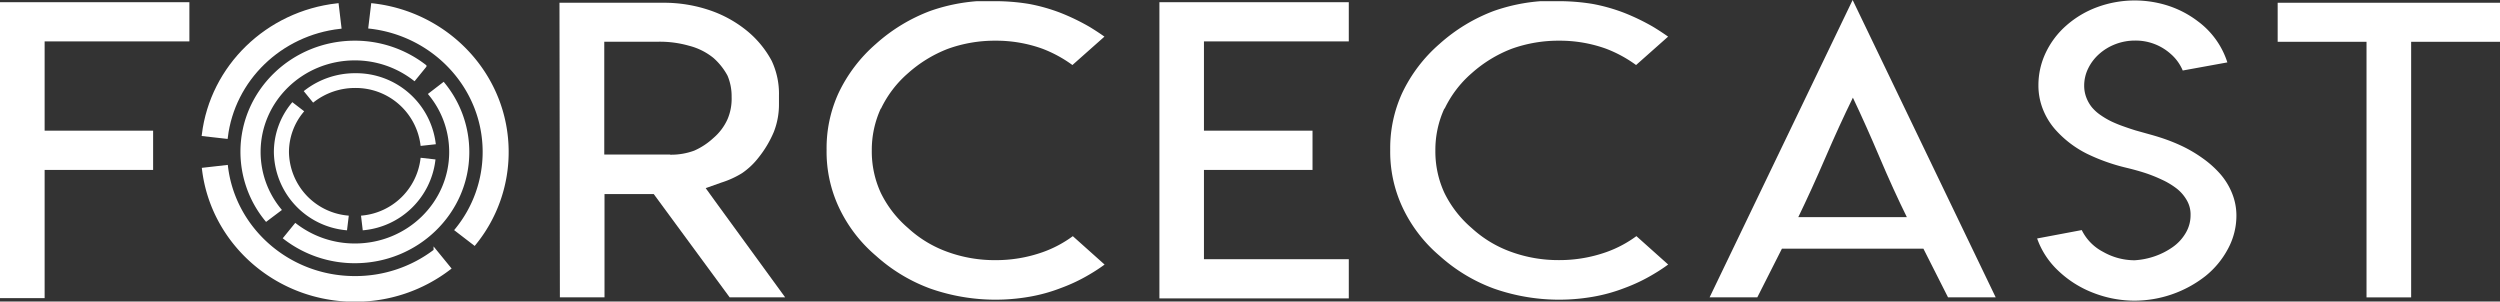 <svg xmlns="http://www.w3.org/2000/svg" viewBox="0 0 616.2 74.33"><rect x="0" y="0" width="616.2" height="74.33" fill="#333333" stroke="none"/><defs><style>.cls-1,.cls-2{fill:#fff;}.cls-2{stroke:#fff;stroke-miterlimit:10;stroke-width:0.75px;}</style></defs><title>Asset 1_white</title><g id="Layer_2" data-name="Layer 2"><g id="Layer_1-2" data-name="Layer 1"><path class="cls-1" d="M46.68.54v9.67H11v22H37.74v9.67H11V73.49H0V.54Z"/><path class="cls-1" d="M137.9.68h25.6a35,35,0,0,1,11.59,1.9,29.35,29.35,0,0,1,9.27,5.22A24.45,24.45,0,0,1,190.21,15,19.07,19.07,0,0,1,192,23.54v2.05a18.51,18.51,0,0,1-1.27,6.93,26.57,26.57,0,0,1-3.75,6.3,17.91,17.91,0,0,1-4.08,3.86A22.44,22.44,0,0,1,177.8,45l-3.86,1.37,2.26,3.13,17.32,23.78H179.84l-18.7-25.44H149V73.29H138Zm27.26,37.45.05,0a16.39,16.39,0,0,0,5.9-1,17,17,0,0,0,4.69-3.08,13.16,13.16,0,0,0,3.53-4.69,12.74,12.74,0,0,0,1-5.42,13,13,0,0,0-1-5.27,15.85,15.85,0,0,0-3.48-4.39v0a15.69,15.69,0,0,0-6-3,26.41,26.41,0,0,0-7.5-1H148.94V38.09h3.42l4.14,0h8.66Z"/><path class="cls-1" d="M245.24.29a51.4,51.4,0,0,1,8.39.68,43.67,43.67,0,0,1,7.78,2.2,53.27,53.27,0,0,1,7.17,3.47q2,1.22,3.64,2.39l-7.89,7a31.59,31.59,0,0,0-7.34-4,33.57,33.57,0,0,0-11.64-2,34,34,0,0,0-11.7,2,32,32,0,0,0-9.82,6,26.86,26.86,0,0,0-6.68,8.74h-.06a24.42,24.42,0,0,0-2.21,10.35,24.33,24.33,0,0,0,2.21,10.4,27.05,27.05,0,0,0,6.73,8.69,28.68,28.68,0,0,0,9.82,5.91,34,34,0,0,0,11.7,2,34.51,34.51,0,0,0,11.75-2,28.58,28.58,0,0,0,7.34-3.91l7.83,7a42.7,42.7,0,0,1-3.64,2.39A42.2,42.2,0,0,1,261.47,71a40.7,40.7,0,0,1-7.78,2.15,48.58,48.58,0,0,1-24.33-2,41.19,41.19,0,0,1-13.46-8.11,35.26,35.26,0,0,1-9.16-12,32.31,32.31,0,0,1-3-14.11,32.51,32.51,0,0,1,3-14.11,37,37,0,0,1,9.16-12,42.31,42.31,0,0,1,13.46-8.15A44.7,44.7,0,0,1,240.83.29Z"/><path class="cls-1" d="M332.45.54v9.67h-35.7v22h26.76v9.67H296.75v22h35.7v9.67H285.77V.54Z"/><path class="cls-1" d="M384.17.29a51.4,51.4,0,0,1,8.39.68,43.67,43.67,0,0,1,7.78,2.2,53.27,53.27,0,0,1,7.17,3.47q2,1.22,3.64,2.39l-7.89,7a31.59,31.59,0,0,0-7.34-4,33.57,33.57,0,0,0-11.64-2,34,34,0,0,0-11.7,2,32,32,0,0,0-9.82,6,26.86,26.86,0,0,0-6.68,8.74H356a24.42,24.42,0,0,0-2.21,10.35A24.33,24.33,0,0,0,356,47.51a27.05,27.05,0,0,0,6.73,8.69,28.68,28.68,0,0,0,9.82,5.91,34,34,0,0,0,11.7,2,34.51,34.51,0,0,0,11.75-2,28.58,28.58,0,0,0,7.34-3.91l7.83,7a42.7,42.7,0,0,1-3.64,2.39A42.2,42.2,0,0,1,400.39,71a40.7,40.7,0,0,1-7.78,2.15,48.58,48.58,0,0,1-24.33-2,41.19,41.19,0,0,1-13.46-8.11,35.26,35.26,0,0,1-9.16-12,32.31,32.31,0,0,1-3-14.11,32.51,32.51,0,0,1,3-14.11,37,37,0,0,1,9.16-12,42.31,42.31,0,0,1,13.46-8.15A44.7,44.7,0,0,1,379.76.29Z"/><path class="cls-1" d="M491.9,73.29H480.15l-6.07-12H439.21l-6.07,12H421.38L456.64,0ZM456.61,53.52H470q-3.37-6.84-6.7-14.7T456.7,24.07q-3.37,6.88-6.76,14.75t-6.7,14.7Z"/><path class="cls-1" d="M531.14,63.15a17.82,17.82,0,0,0,4.42-2.27,11.08,11.08,0,0,0,3.17-3.45,8.53,8.53,0,0,0,1.2-4.39,6.89,6.89,0,0,0-.92-3.66,9.88,9.88,0,0,0-2.48-2.89,18.92,18.92,0,0,0-3.73-2.23,35.63,35.63,0,0,0-4.24-1.68q-2-.64-4.45-1.23a47,47,0,0,1-9.69-3.44A25.86,25.86,0,0,1,507,32.38a17,17,0,0,1-3.38-5.24,15.91,15.91,0,0,1-1.19-6.08,18.6,18.6,0,0,1,1.82-8.1,20.69,20.69,0,0,1,5.09-6.7A24.06,24.06,0,0,1,517,1.73a26.84,26.84,0,0,1,17.56-.27,24.63,24.63,0,0,1,7.17,3.79A20.24,20.24,0,0,1,549,15.38l-11,2a11.06,11.06,0,0,0-3-4.12A12.93,12.93,0,0,0,526.25,10a13.42,13.42,0,0,0-4.8.87,12.91,12.91,0,0,0-4,2.4,11.42,11.42,0,0,0-2.74,3.57,9.55,9.55,0,0,0-1,4.23,8.15,8.15,0,0,0,.54,3,8.76,8.76,0,0,0,1.39,2.41,10.51,10.51,0,0,0,2.19,1.94,19.8,19.8,0,0,0,2.6,1.52,30.79,30.79,0,0,0,3,1.22q1.74.62,3,1l3,.84q1.74.48,2.64.77A44.34,44.34,0,0,1,537.82,36,33.34,33.34,0,0,1,543,39.07a24.8,24.8,0,0,1,4.29,3.86,16.67,16.67,0,0,1,2.87,4.71,14.52,14.52,0,0,1,1.07,5.51,17.17,17.17,0,0,1-2.1,8.22,21.54,21.54,0,0,1-5.55,6.69,28.45,28.45,0,0,1-17.39,6.05A28.12,28.12,0,0,1,516,72.2a26,26,0,0,1-8.63-5.42,20.1,20.1,0,0,1-5.26-8l11-2.07a12,12,0,0,0,5.25,5.36,15.7,15.7,0,0,0,7.78,2.08A18.55,18.55,0,0,0,531.14,63.15Z"/><path class="cls-1" d="M597.78.68H616.2V10.3H594.3v63h-11v-63h-21.9V.68h36.36Z"/><path id="_Compound_Path_" data-name="&lt;Compound Path&gt;" class="cls-2" d="M87.47,68.42c-16.35,0-29.81-12-31.65-27.36l-5.66.64C52.32,59.86,68.2,74,87.47,74a38.1,38.1,0,0,0,23.31-7.87l-3.54-4.34A32.32,32.32,0,0,1,87.47,68.42Z"/><path id="_Compound_Path_2" data-name="&lt;Compound Path&gt;" class="cls-2" d="M68.95,51.69a22.44,22.44,0,0,1-5.09-14.24c0-12.67,10.57-22.94,23.61-22.94a23.94,23.94,0,0,1,14.65,5l2.62-3.22A28.23,28.23,0,0,0,87.47,10.4c-15.37,0-27.83,12.11-27.83,27a26.46,26.46,0,0,0,6,16.78Z"/><path id="_Compound_Path_3" data-name="&lt;Compound Path&gt;" class="cls-2" d="M109.3,20.68,106,23.22a22.44,22.44,0,0,1,5.09,14.23c0,12.67-10.57,22.94-23.61,22.94a24,24,0,0,1-14.64-4.94l-2.62,3.22A28.23,28.23,0,0,0,87.47,64.5c15.37,0,27.83-12.11,27.83-27A26.46,26.46,0,0,0,109.3,20.68Z"/><path id="_Compound_Path_4" data-name="&lt;Compound Path&gt;" class="cls-2" d="M87.47,21.31A16.46,16.46,0,0,1,104,35.55l3-.33a19.4,19.4,0,0,0-19.45-16.8,19.86,19.86,0,0,0-12.15,4.1l1.84,2.26A16.85,16.85,0,0,1,87.47,21.31Z"/><path id="_Compound_Path_5" data-name="&lt;Compound Path&gt;" class="cls-2" d="M104,39.3A16.39,16.39,0,0,1,89.4,53.49l.34,2.87a19.32,19.32,0,0,0,17.18-16.73Z"/><path id="_Compound_Path_6" data-name="&lt;Compound Path&gt;" class="cls-2" d="M85.55,53.49a16.32,16.32,0,0,1-14.7-16,15.79,15.79,0,0,1,3.59-10l-2.33-1.79a18.62,18.62,0,0,0-4.23,11.81A19.24,19.24,0,0,0,85.2,56.36Z"/><path id="_Compound_Path_7" data-name="&lt;Compound Path&gt;" class="cls-2" d="M91.83,1.19l-.66,5.5C107,8.48,119.34,21.57,119.34,37.45a30.29,30.29,0,0,1-6.87,19.21l4.47,3.44A35.71,35.71,0,0,0,125,37.45C125,18.72,110.52,3.29,91.83,1.19Z"/><path id="_Compound_Path_8" data-name="&lt;Compound Path&gt;" class="cls-2" d="M83.12,1.19c-17.25,1.93-30.94,15.21-33,32l5.66.64c1.72-14.2,13.33-25.46,28-27.1Z"/></g></g></svg>